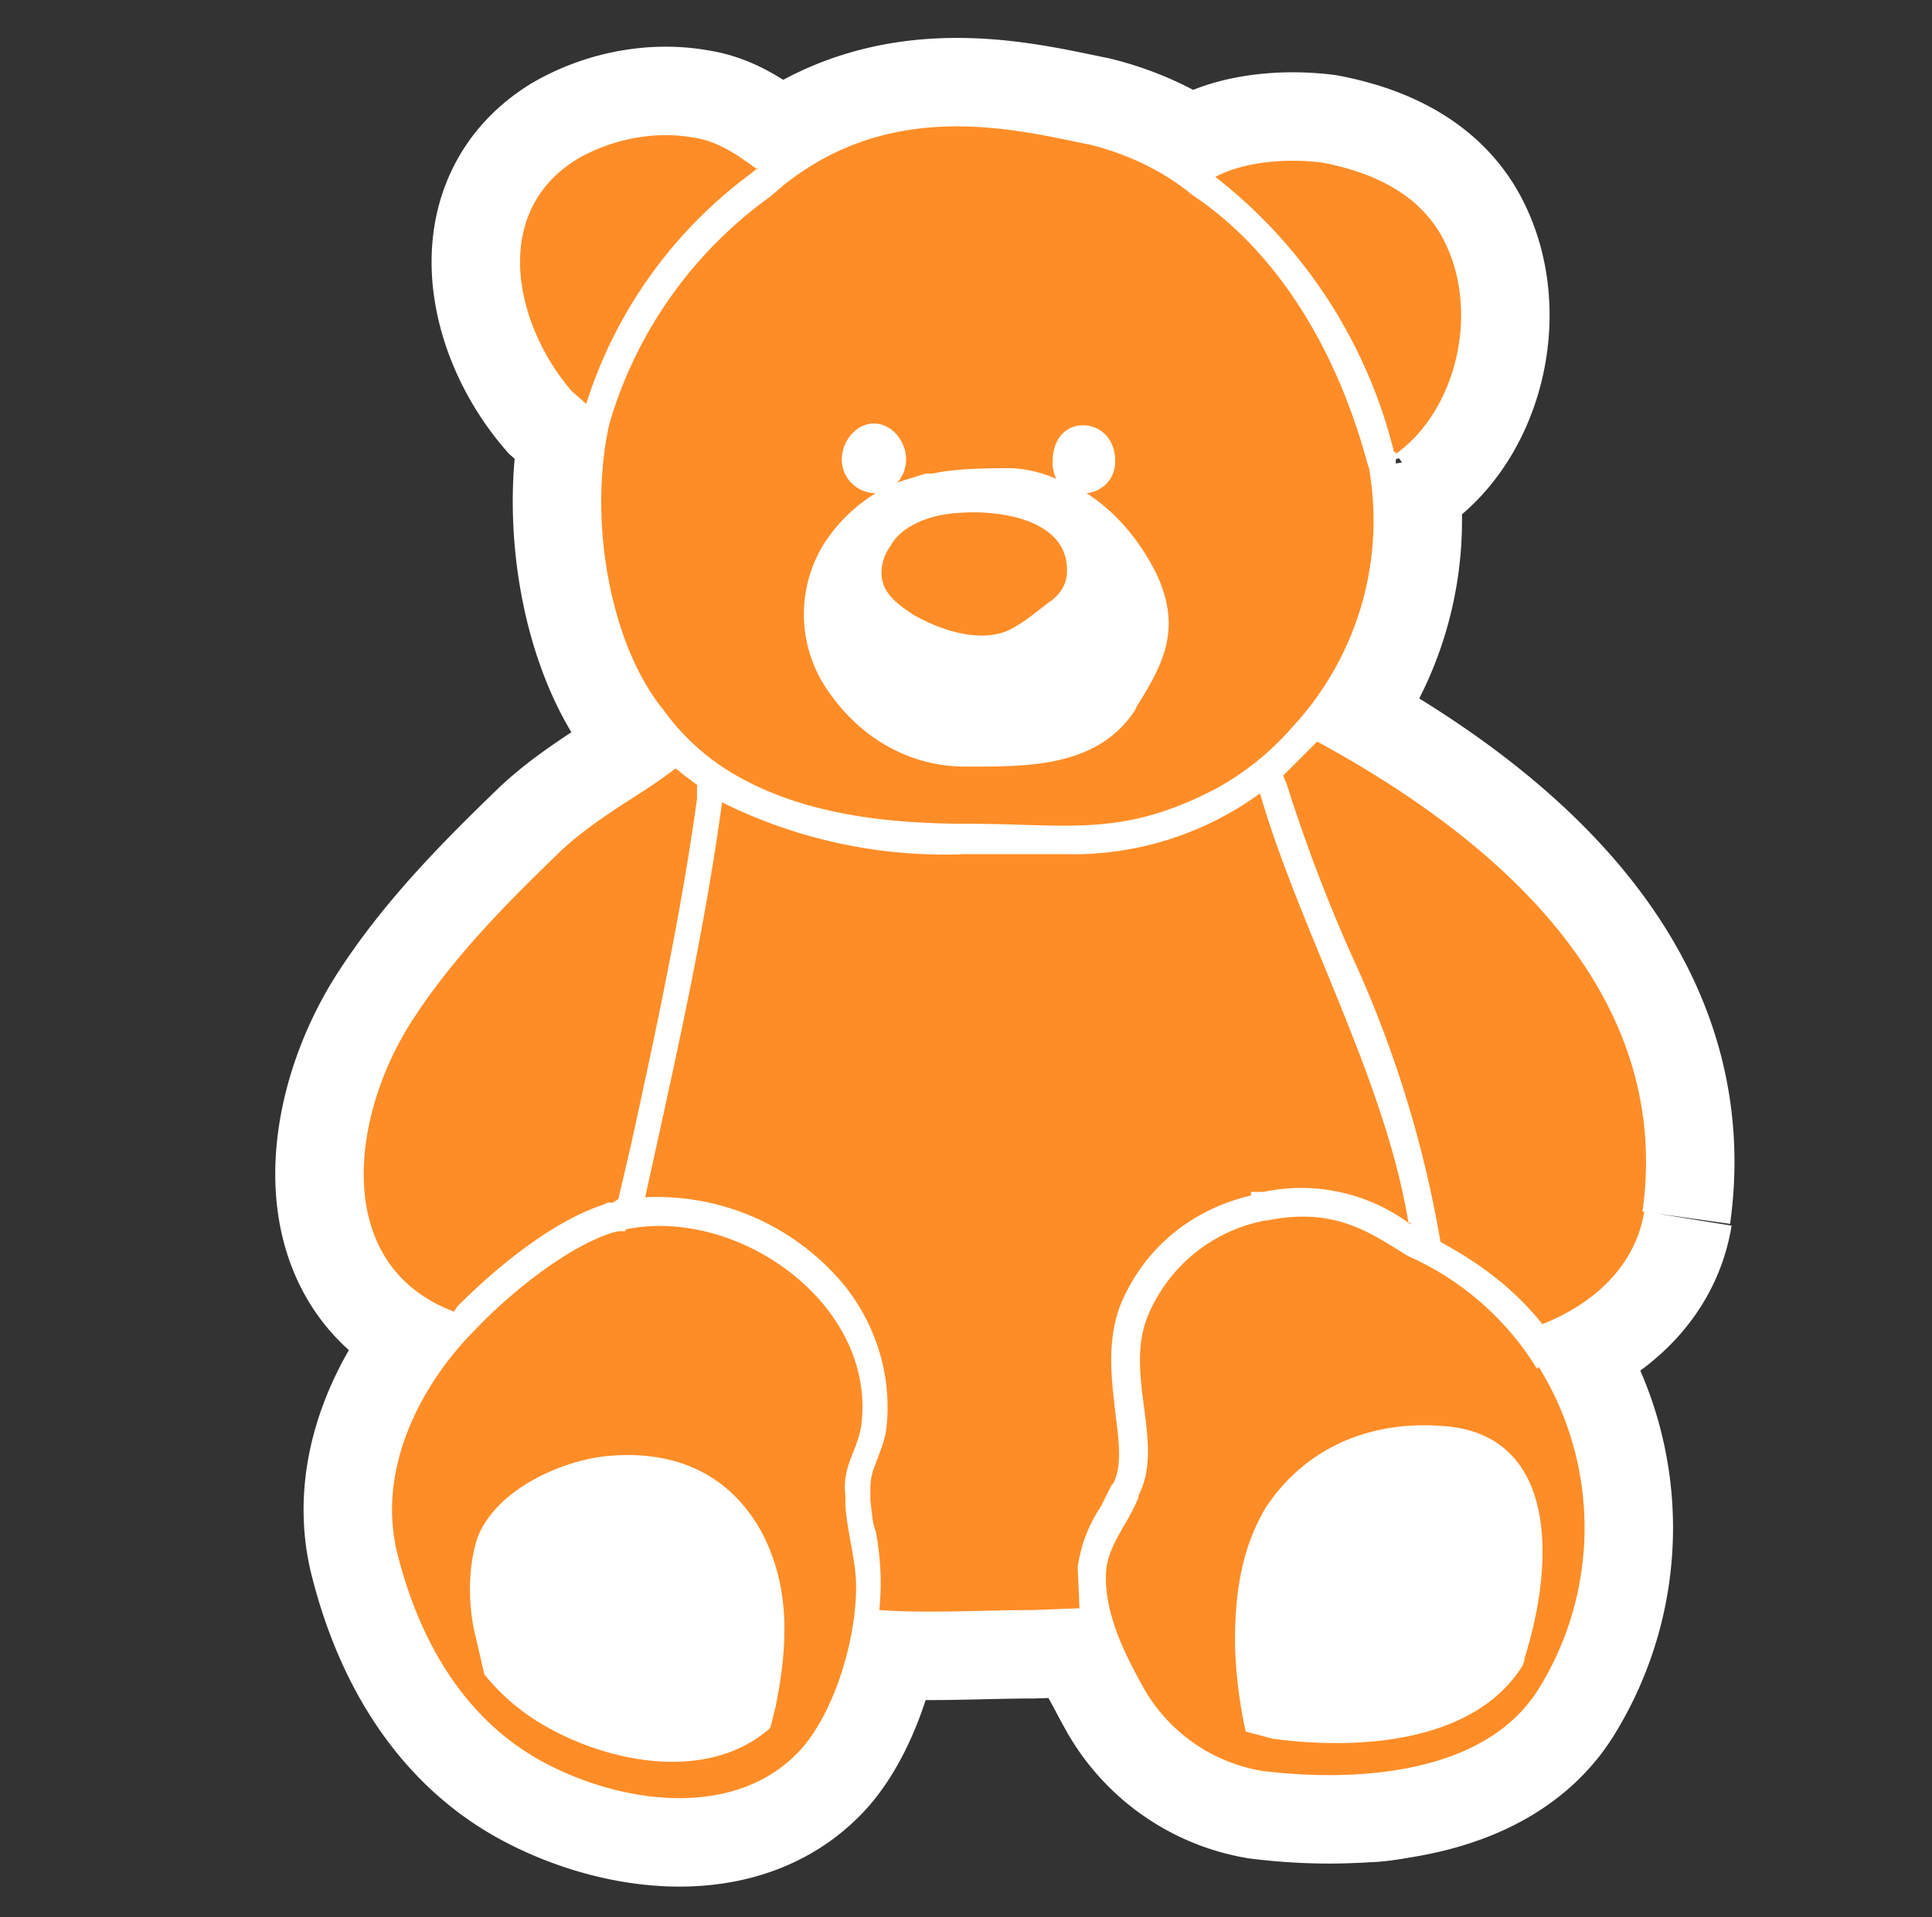 <svg xmlns="http://www.w3.org/2000/svg" width="108.1" height="107.3" viewBox="0 -2.9 108.1 107.3">
  <rect x="0" y="-2.9" width="108.1" height="107.3" fill="#333333" stroke="none"/>
  <path fill="#FFF" stroke="#FFF" stroke-width="9.9" stroke-miterlimit="10" d="M68.3 30c0 6.4-4.8 11.5-10.7 11.5H53c-5.9 0-10.6-5.1-10.6-11.5h0c0-6.3 4.7-11.5 10.6-11.5h4.7c6 0 10.7 5.2 10.7 11.5h0zM46.1 87.4c0 5-3.8 9-8.5 9H34c-4.7 0-8.5-4-8.5-9h0c0-5 3.8-9 8.5-9h3.7c4.7 0 8.5 4 8.5 9h0zM86.6 80.1A9.9 9.9 0 0183.8 93l-3.2 2c-4 2.7-9.3 1.3-11.8-3.2h0A9.9 9.9 0 0171.7 79l3.2-2.1c4-2.7 9.2-1.2 11.7 3.2h0z"/>
  <path fill="#67C29C" stroke="#FFF" stroke-width="9.9" stroke-miterlimit="10" d="M76.6 23.3l-.1-.3c-1.7-6.3-5-11.8-9.8-15C65 6.6 63 5.7 61 5.2 57 4.4 50 2.5 43.8 7.5c0 0 0 0 0 0l-.7.6s0 0 0 0a23.9 23.9 0 00-9 12.7c-1.2 5.3 0 12.3 3 16a13 13 0 003.6 3.4c4 2.5 9 3 13.5 3 5.6 0 8.6.8 13.9-2a15.5 15.5 0 004.2-3.4 17 17 0 004.3-14.5m-13 13.4C61.5 40.1 57.4 40 54 40c-3 0-5.7-1.5-7.5-4a7.5 7.5 0 01-.5-8.3 9 9 0 013-3s0 0 0 0c-1 0-1.9-.8-1.9-1.9 0-1 .8-2 1.8-2s1.8 1 1.8 2c0 .5-.2 1-.5 1.3l1.6-.5h.4c1.3-.3 3.4-.3 4.4-.3a7 7 0 012.5.6 2 2 0 01-.2-1c0-1.2.7-2 1.7-2s1.8.8 1.8 2c0 1-.7 1.7-1.6 1.8 1.7 1.1 3 2.7 3.9 4.5 1.5 3.2.3 5.2-1.2 7.6"/>
  <path fill="#67C29C" stroke="#FFF" stroke-width="9.9" stroke-miterlimit="10" d="M42.4 6.5l-.5.4a25.6 25.6 0 00-9.1 12.8L32 19c-3.2-3.7-4.6-10 .3-13 1.9-1.1 4.3-1.6 6.5-1.2 1.4.2 2.5 1 3.6 1.8M78.1 22.4H78A28 28 0 0068 7c1.9-1 4.5-1 6-.8 2.6.5 5.2 1.6 6.6 4 2.3 4 1 9.8-2.5 12.3M79 65.6h-.1a10.2 10.2 0 00-8.2-1.8s0 0 0 0H70v.2c-3.4.8-6 3-7.3 6.1-.8 2.1-.5 4.2-.3 6 .2 1.6.4 3-.1 4h0l-.1.1-.6 1.2c-.6.9-1.1 2-1.3 3.4l.1 2.3-2.6.1c-2.9 0-5.8.2-8.6 0a15.3 15.3 0 00-.2-4.4c-.2-.5-.2-1-.3-1.7v-.4c0-.6 0-1 .3-1.7.2-.6.5-1.2.6-2 .3-2.8-.5-5.6-2.3-7.9a13.6 13.6 0 00-11.2-5c1.6-7.3 3.3-14.7 4.3-22.1A28 28 0 0054 44.9h5.5a17.8 17.8 0 0011-3.4c2.2 7.6 7 16 8.3 24M39 41v.8c-.9 6.5-2.3 13-3.7 19.4l-.7 3-.3.2H34l-.2.1s0 0 0 0c-3.7 1.2-7.5 5-8.2 5.7l-.2.3c-6.9-2.6-5.8-11.1-2.2-16.5 2.3-3.5 5.3-6.5 8.2-9.3 1.4-1.3 3-2.3 4.7-3.4a26 26 0 001.7-1.2l.5.4.8.6M92 64.9c-.5 3.1-2.9 5.2-5.7 6.3-1.6-2-3.5-3.4-5.7-4.6a64 64 0 00-5-16.1A91 91 0 0172 41l-.2-.5 1.5-1.5.4-.4c9.2 5 20 13.5 18.2 26.3M59.7 29.1c0 .7-.4 1.3-1 1.7-.8.6-1.7 1.4-2.6 1.7-1.6.5-3.6-.2-5-1-.6-.4-1.5-1-1.7-1.8-.2-.6 0-1.5.4-2 .5-1 1.8-1.6 3-1.8h0c2.4-.4 7 0 6.9 3.2"/>
  <path fill="#67C29C" stroke="#FFF" stroke-width="9.9" stroke-miterlimit="10" d="M35 66s0 0 0 0h-.4s0 0 0 0h0l-.4.1c-2.7.9-5.9 3.6-7.6 5.4-3 3-5.5 7.7-4.4 12.4 1.2 4.9 3.7 9.3 8 11.7 4.3 2.4 11 3.5 14.7-.7 1.8-2.1 3-6 3-9 0-1.5-.5-3-.6-4.6v-.5c-.2-1.7.7-2.5.9-4 .8-6.8-7-12.2-13.2-10.9m8.4 26.7l-.3 1.2c-3.4 3-8.8 2-12.4 0a12 12 0 01-3.6-3l-.6-2.6c-.3-1.6-.3-3.4.2-5 1-2.7 4.6-4.3 7.1-4.6 3.7-.4 7 .8 8.9 4.4 1.5 3 1.4 6.1.7 9.6M86 73.7a16.1 16.1 0 00-7.2-6.3c-2-1.2-4-2.8-7.9-2 0 0 0 0 0 0h-.1a8.9 8.9 0 00-6.6 5.4c-1.3 3.3 1 7.1-.5 10v.1c-.6 1.5-1.6 2.5-1.8 4-.2 2.3 1 4.7 2 6.5a9.4 9.4 0 006.7 4.8c4.8.6 12.4.4 15.5-4.6a17.1 17.1 0 000-18M85.3 90l-.1.3c-2.8 4.5-9.6 4.7-14 4.1l-1.5-.4a26 26 0 01-.6-4.9c0-2.7.3-5.2 1.7-7.6 2.3-3.5 6-4.9 9.9-4.6 6.3.4 6.4 7.3 4.6 13"/>
  <g>
    <path fill="#FFF" d="M68.3 30c0 6.4-4.8 11.5-10.7 11.5H53c-5.9 0-10.6-5.1-10.6-11.5 0-6.3 4.7-11.5 10.6-11.5h4.7c6 0 10.7 5.2 10.7 11.5zM46.1 87.4c0 5-3.8 9-8.5 9H34c-4.7 0-8.5-4-8.5-9s3.8-9 8.5-9h3.7c4.7 0 8.5 4 8.5 9zM86.6 80.1A9.9 9.9 0 0183.8 93l-3.2 2c-4 2.7-9.3 1.3-11.8-3.2A9.9 9.9 0 0171.7 79l3.2-2.1c4-2.7 9.2-1.2 11.7 3.2z"/>
    <path fill="#FF8D27" d="M76.6 23.3l-.1-.3c-1.7-6.3-5-11.8-9.8-15C65 6.6 63 5.7 61 5.2 57 4.4 50 2.5 43.8 7.5l-.7.6a23.9 23.9 0 00-9 12.7c-1.2 5.3 0 12.3 3 16a13 13 0 003.6 3.4c4 2.5 9 3 13.5 3 5.6 0 8.6.8 13.9-2a15.5 15.5 0 004.2-3.4 17 17 0 004.3-14.5m-13 13.4C61.5 40.1 57.4 40 54 40c-3 0-5.7-1.5-7.5-4a7.5 7.5 0 01-.5-8.3 9 9 0 013-3c-1 0-1.9-.8-1.9-1.9 0-1 .8-2 1.8-2s1.8 1 1.8 2c0 .5-.2 1-.5 1.3l1.6-.5h.4c1.3-.3 3.4-.3 4.4-.3a7 7 0 012.5.6 2 2 0 01-.2-1c0-1.2.7-2 1.7-2s1.8.8 1.8 2c0 1-.7 1.7-1.6 1.8 1.7 1.1 3 2.7 3.9 4.5 1.5 3.2.3 5.2-1.2 7.6"/>
    <path fill="#FF8D27" d="M42.4 6.5l-.5.4a25.6 25.6 0 00-9.1 12.8L32 19c-3.2-3.7-4.6-10 .3-13 1.9-1.1 4.3-1.6 6.5-1.2 1.4.2 2.5 1 3.6 1.8M78.1 22.4H78A28 28 0 0068 7c1.9-1 4.5-1 6-.8 2.6.5 5.2 1.6 6.6 4 2.3 4 1 9.8-2.5 12.3M79 65.6h-.1a10.2 10.2 0 00-8.2-1.8H70v.2c-3.4.8-6 3-7.3 6.1-.8 2.1-.5 4.2-.3 6 .2 1.6.4 3-.1 4l-.1.1-.6 1.2c-.6.9-1.1 2-1.3 3.4l.1 2.3-2.6.1c-2.9 0-5.8.2-8.6 0a15.3 15.3 0 00-.2-4.4c-.2-.5-.2-1-.3-1.7v-.4c0-.6 0-1 .3-1.7.2-.6.5-1.2.6-2 .3-2.8-.5-5.6-2.3-7.9a13.6 13.6 0 00-11.2-5c1.6-7.3 3.3-14.7 4.3-22.1A28 28 0 0054 44.9h5.5a17.8 17.8 0 0011-3.4c2.2 7.6 7 16 8.3 24M39 41v.8c-.9 6.5-2.3 13-3.7 19.4l-.7 3-.3.2H34l-.2.1c-3.7 1.2-7.5 5-8.2 5.7l-.2.3c-6.9-2.6-5.8-11.1-2.2-16.5 2.3-3.5 5.3-6.5 8.2-9.3 1.4-1.3 3-2.3 4.7-3.4a26 26 0 001.7-1.2l.5.4.8.6M92 64.9c-.5 3.1-2.9 5.2-5.7 6.3-1.6-2-3.5-3.4-5.7-4.6a64 64 0 00-5-16.1A91 91 0 0172 41l-.2-.5 1.5-1.5.4-.4c9.2 5 20 13.5 18.2 26.3M59.7 29.1c0 .7-.4 1.3-1 1.7-.8.6-1.7 1.4-2.6 1.7-1.6.5-3.6-.2-5-1-.6-.4-1.5-1-1.7-1.8-.2-.6 0-1.5.4-2 .5-1 1.8-1.6 3-1.8 2.4-.4 7 0 6.9 3.2"/>
    <path fill="#FF8D27" d="M35 66h-.4l-.4.1c-2.7.9-5.9 3.6-7.6 5.4-3 3-5.5 7.7-4.4 12.4 1.2 4.9 3.7 9.3 8 11.7 4.3 2.4 11 3.5 14.7-.7 1.8-2.1 3-6 3-9 0-1.5-.5-3-.6-4.6v-.5c-.2-1.7.7-2.5.9-4 .8-6.8-7-12.2-13.2-10.9m8.4 26.7l-.3 1.2c-3.4 3-8.8 2-12.4 0a12 12 0 01-3.6-3l-.6-2.6c-.3-1.6-.3-3.4.2-5 1-2.7 4.6-4.3 7.1-4.6 3.7-.4 7 .8 8.9 4.4 1.5 3 1.4 6.1.7 9.6M86 73.7a16.1 16.1 0 00-7.2-6.3c-2-1.2-4-2.8-7.9-2h-.1a8.9 8.9 0 00-6.6 5.4c-1.3 3.3 1 7.1-.5 10v.1c-.6 1.5-1.6 2.5-1.8 4-.2 2.3 1 4.7 2 6.5a9.4 9.4 0 006.7 4.8c4.8.6 12.4.4 15.5-4.6a17.1 17.1 0 000-18M85.3 90l-.1.3c-2.8 4.5-9.6 4.7-14 4.1l-1.5-.4a26 26 0 01-.6-4.9c0-2.7.3-5.2 1.7-7.6 2.3-3.5 6-4.9 9.9-4.6 6.3.4 6.4 7.3 4.6 13"/>
  </g>
</svg>